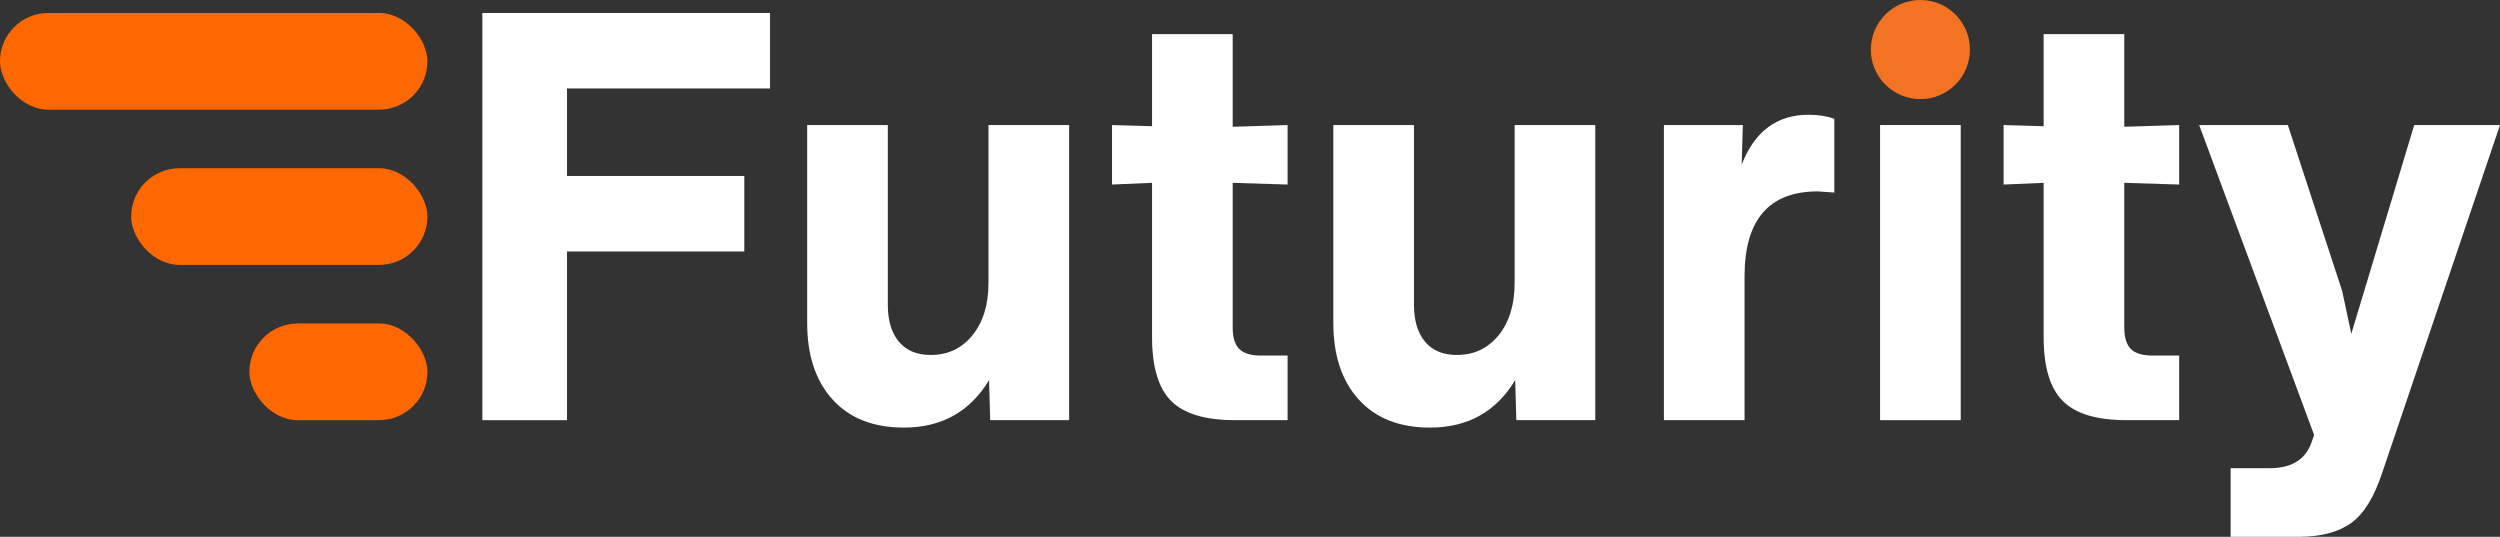 <?xml version="1.0" encoding="UTF-8"?><svg id="Layer_2" xmlns="http://www.w3.org/2000/svg" viewBox="0 0 1740.83 373.81"><rect x="0" y="0" width="1740.83" height="373.81" fill="#333333" stroke="none"/><defs><style>.cls-1{fill:#ff6700;}.cls-2{fill:#fff;}.cls-3{fill:#f27321;}</style></defs><g id="Logo_Dark_Background"><rect class="cls-1" x="0" y="9.03" width="297.63" height="67.32" rx="33.66" ry="33.66"/><rect class="cls-1" x="91.34" y="117.14" width="206.29" height="67.32" rx="33.66" ry="33.66"/><rect class="cls-1" x="173.65" y="225.26" width="123.98" height="67.32" rx="33.66" ry="33.66"/><path class="cls-2" d="M536.2,9.03v52.57h-141.37v60.93h123.45v52.57h-123.45v117.48h-58.94V9.03h200.31Z"/><path class="cls-2" d="M688.32,196.99v-109.91h56.15v205.49h-54.96l-.8-27.88c-13.28,22.04-33.05,33.05-59.34,33.05-21.24,0-37.77-6.5-49.58-19.51-11.82-13.01-17.72-30.79-17.72-53.36V87.08h56.15v125.05c0,11.15,2.59,19.78,7.77,25.89,5.18,6.11,12.54,9.16,22.1,9.16,11.95,0,21.64-4.58,29.07-13.74,7.43-9.16,11.15-21.31,11.15-36.44Z"/><path class="cls-2" d="M896.59,128.5l-38.23-1.19v100.75c0,6.91,1.53,11.88,4.58,14.93,3.05,3.06,8.03,4.58,14.93,4.58h18.72v45h-36.64c-20.71,0-35.51-4.44-44.4-13.34-8.9-8.89-13.34-23.69-13.34-44.4v-107.52l-27.88,1.19v-41.42l27.88.8V23.76h56.15v64.51l38.23-1.19v41.42Z"/><path class="cls-2" d="M1054.69,196.99v-109.91h56.15v205.49h-54.96l-.8-27.88c-13.28,22.04-33.05,33.05-59.34,33.05-21.24,0-37.77-6.5-49.58-19.51-11.82-13.01-17.72-30.79-17.72-53.36V87.08h56.15v125.05c0,11.15,2.59,19.78,7.77,25.89,5.18,6.11,12.54,9.16,22.1,9.16,11.95,0,21.63-4.58,29.07-13.74,7.43-9.16,11.15-21.31,11.15-36.44Z"/><path class="cls-2" d="M1259.38,79.91c6.63,0,12.61.93,17.92,2.79v51.37c-6.91-.53-10.75-.8-11.55-.8-33.99,0-50.97,19.78-50.97,59.34v99.96h-56.15V87.08h54.96l-.8,27.48c9.02-23.1,24.55-34.65,46.59-34.65Z"/><circle class="cls-3" cx="1337.23" cy="34.51" r="34.51"/><rect class="cls-2" x="1309.16" y="87.08" width="56.15" height="205.49"/><path class="cls-2" d="M1517.43,128.5l-38.23-1.19v100.75c0,6.91,1.53,11.88,4.58,14.93,3.05,3.06,8.03,4.58,14.93,4.58h18.72v45h-36.64c-20.71,0-35.51-4.44-44.4-13.34-8.9-8.89-13.34-23.69-13.34-44.4v-107.52l-27.88,1.19v-41.42l27.88.8V23.76h56.15v64.51l38.23-1.19v41.42Z"/><path class="cls-2" d="M1637.29,232.44l43.81-145.36h59.74l-82.04,242.13c-5.58,16.99-12.81,28.67-21.7,35.04-8.9,6.37-21.18,9.56-36.84,9.56h-46.99v-47.79h27.08c15.13,0,24.82-5.84,29.07-17.52l1.99-5.58-80.05-215.84h61.73l37.83,115.49,6.37,29.87Z"/></g></svg>